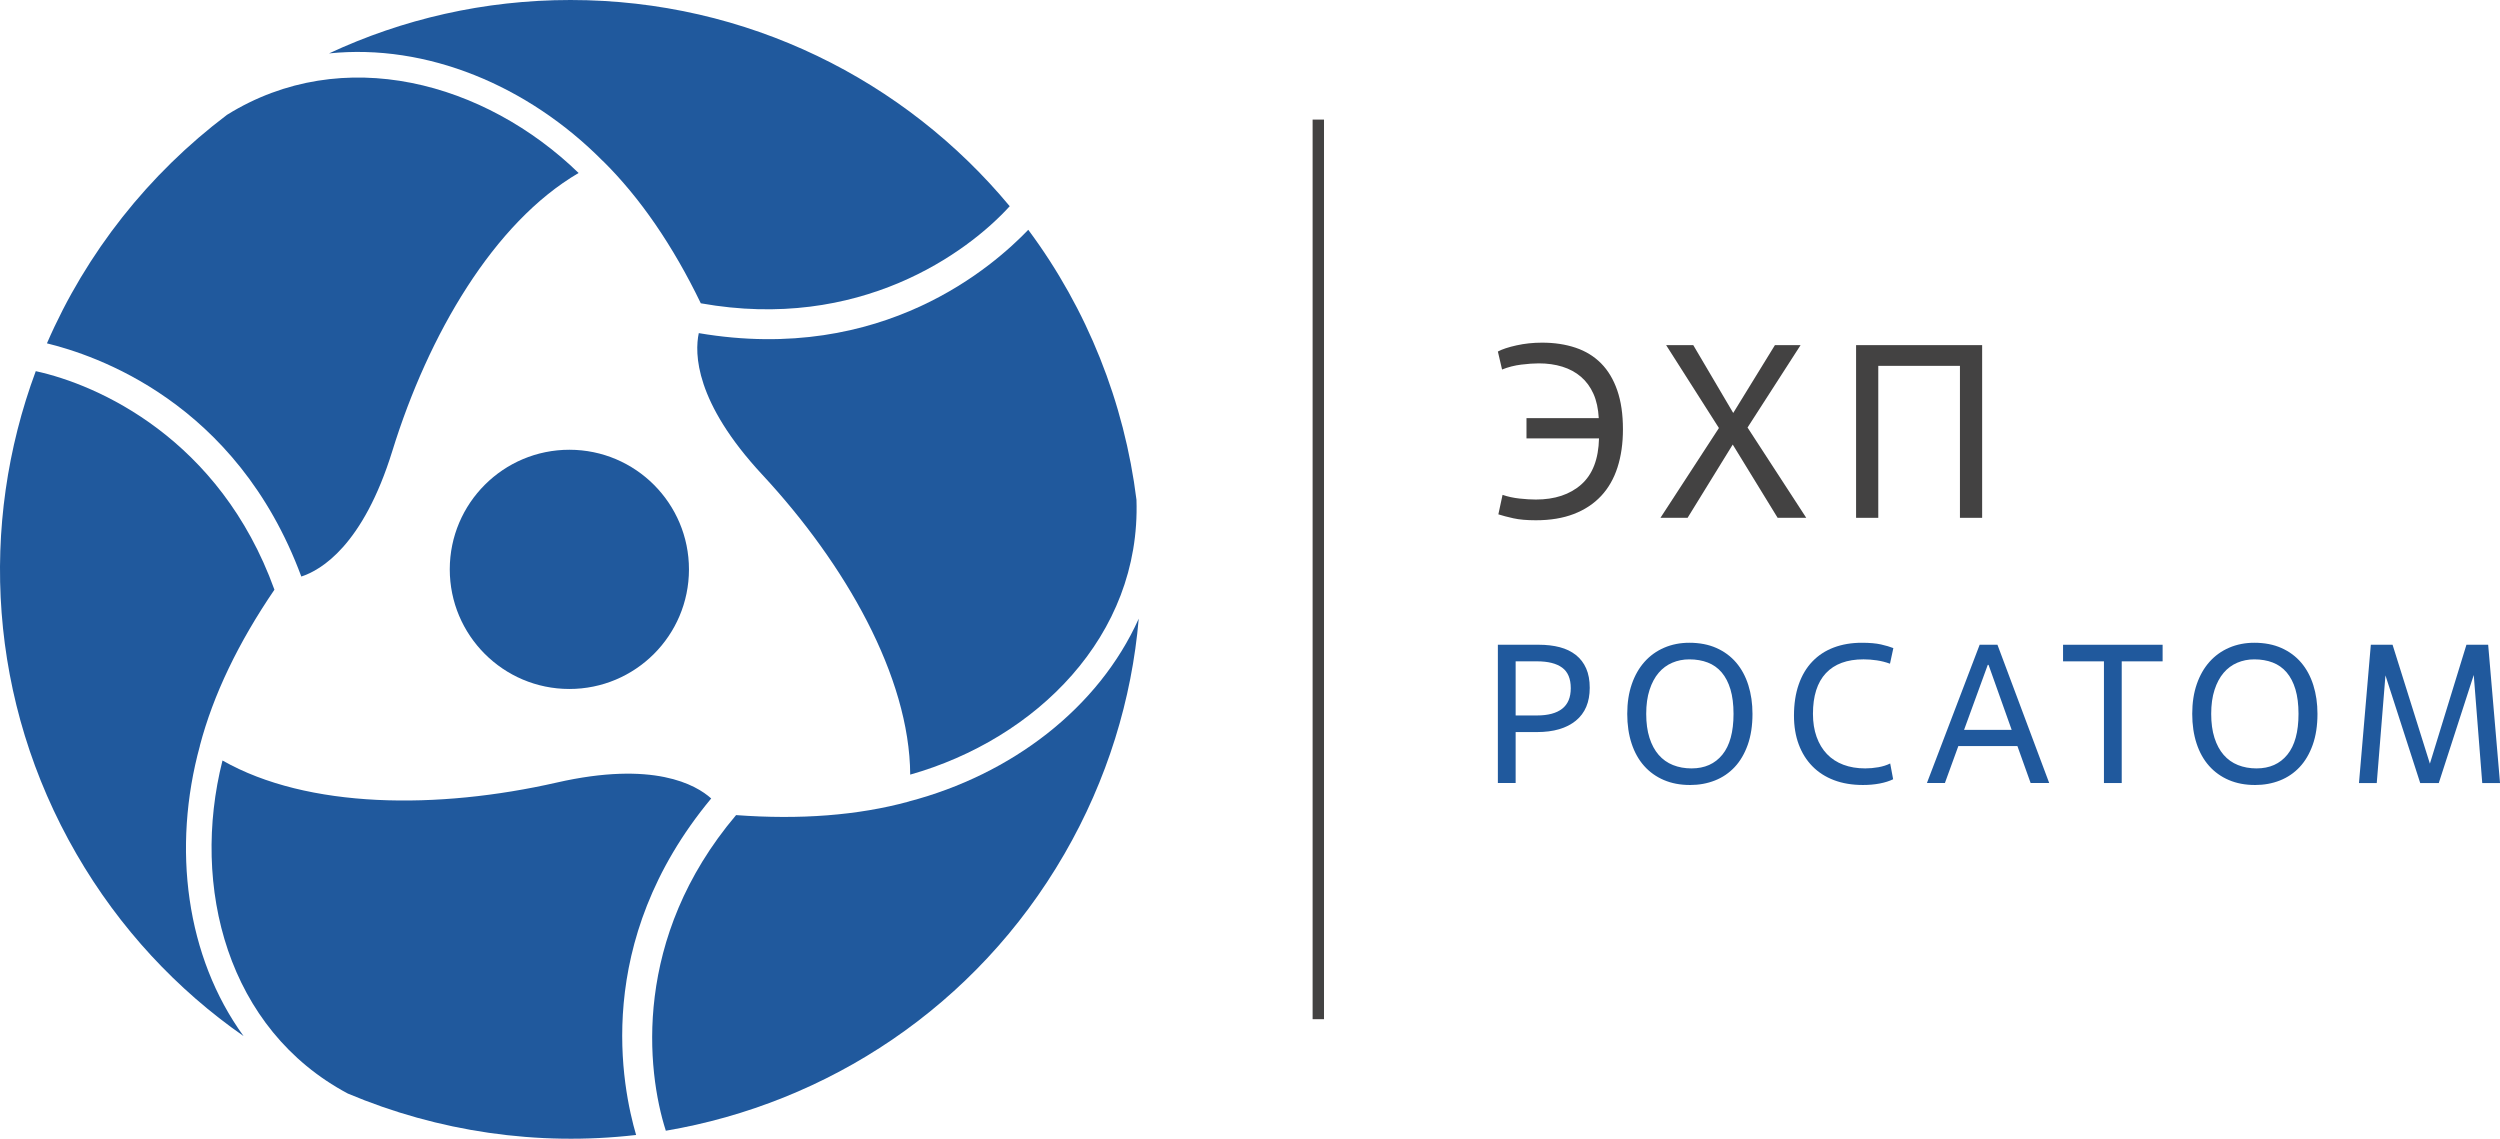 <?xml version="1.0" encoding="UTF-8" standalone="no"?>
<svg
   width="219.542mm"
   height="100mm"
   viewBox="0 0 219.542 100"
   version="1.1"
   id="svg1"
   xmlns="http://www.w3.org/2000/svg"
   xmlns:svg="http://www.w3.org/2000/svg">
  <defs
     id="defs1" />
  <g
     id="layer1"
     transform="translate(-0.602,-1.198)">
    <polygon
       class="fil8"
       points="28125.67,77395.49 28125.67,69495.49 28025.65,69495.49 28025.65,77395.49 "
       id="polygon176"
       style="clip-rule:evenodd;fill:#434242;fill-rule:nonzero;image-rendering:optimizeQuality;shape-rendering:geometricPrecision;text-rendering:geometricPrecision"
       transform="matrix(0.01,0,0,0.01,-164.385,-683.255)" />
    <path
       class="fil8"
       d="m 134.653,37.917 h 6.347 c -0.043,-0.823 -0.199,-1.534 -0.466,-2.134 -0.267,-0.599 -0.632,-1.097 -1.094,-1.495 -0.462,-0.397 -1.007,-0.693 -1.635,-0.888 -0.628,-0.195 -1.318,-0.292 -2.069,-0.292 -0.433,0 -0.946,0.036 -1.538,0.108 -0.592,0.072 -1.156,0.217 -1.69,0.433 l -0.368,-1.581 c 0.375,-0.202 0.921,-0.383 1.636,-0.541 0.715,-0.159 1.462,-0.238 2.242,-0.238 1.083,0 2.065,0.148 2.946,0.444 0.88,0.296 1.628,0.755 2.242,1.376 0.614,0.621 1.087,1.412 1.419,2.372 0.332,0.961 0.498,2.098 0.498,3.412 0,1.242 -0.159,2.358 -0.477,3.347 -0.318,0.99 -0.798,1.827 -1.44,2.513 -0.643,0.686 -1.441,1.213 -2.394,1.581 -0.954,0.368 -2.065,0.552 -3.337,0.552 -0.794,0 -1.451,-0.058 -1.971,-0.173 -0.52,-0.116 -0.961,-0.231 -1.321,-0.347 l 0.368,-1.711 c 0.462,0.159 0.96,0.267 1.495,0.325 0.534,0.058 1.011,0.086 1.43,0.086 1.661,0 2.99,-0.44 3.986,-1.321 0.997,-0.881 1.517,-2.231 1.56,-4.051 h -6.369 z"
       id="path176"
       style="clip-rule:evenodd;fill:#434242;fill-rule:nonzero;stroke-width:0.01;image-rendering:optimizeQuality;shape-rendering:geometricPrecision;text-rendering:geometricPrecision" />
    <polygon
       class="fil8"
       points="32310.81,71476.16 31845,72199.74 32360.62,72992.64 32109.34,72992.64 31715,72349.21 31318.55,72992.64 31080.25,72992.64 31593.68,72204.04 31130.1,71476.16 31368.4,71476.16 31719.34,72071.89 32085.49,71476.16 "
       id="polygon177"
       style="clip-rule:evenodd;fill:#434242;fill-rule:nonzero;image-rendering:optimizeQuality;shape-rendering:geometricPrecision;text-rendering:geometricPrecision"
       transform="matrix(0.01,0,0,0.01,-164.385,-683.255)" />
    <polygon
       class="fil8"
       points="33710.28,72992.64 33710.28,71658.12 32993.16,71658.12 32993.16,72992.64 32798.21,72992.64 32798.21,71476.16 33905.23,71476.16 33905.23,72992.64 "
       id="polygon178"
       style="clip-rule:evenodd;fill:#434242;fill-rule:nonzero;image-rendering:optimizeQuality;shape-rendering:geometricPrecision;text-rendering:geometricPrecision"
       transform="matrix(0.01,0,0,0.01,-164.385,-683.255)" />
    <path
       class="fil9"
       d="m 133.701,64.027 h 1.874 c 0.971,0 1.709,-0.196 2.212,-0.59 0.503,-0.393 0.755,-0.994 0.755,-1.804 0,-0.832 -0.252,-1.434 -0.755,-1.804 -0.503,-0.37 -1.241,-0.555 -2.212,-0.555 h -1.874 z m 0,5.933 h -1.561 V 57.817 h 3.574 c 0.694,0 1.315,0.072 1.865,0.217 0.549,0.145 1.02,0.373 1.414,0.685 0.393,0.312 0.694,0.706 0.902,1.18 0.208,0.474 0.312,1.041 0.312,1.7 0,1.261 -0.407,2.224 -1.223,2.889 -0.815,0.665 -1.952,0.998 -3.409,0.998 h -1.874 z"
       id="path178"
       style="clip-rule:evenodd;fill:#20599d;fill-rule:nonzero;stroke-width:0.01;image-rendering:optimizeQuality;shape-rendering:geometricPrecision;text-rendering:geometricPrecision" />
    <path
       class="fil9"
       d="m 149.157,68.676 c 1.145,0 2.044,-0.402 2.698,-1.205 0.653,-0.804 0.98,-1.998 0.98,-3.582 0,-0.833 -0.09,-1.55 -0.269,-2.151 -0.18,-0.601 -0.437,-1.099 -0.772,-1.492 -0.336,-0.393 -0.743,-0.682 -1.223,-0.867 -0.48,-0.185 -1.021,-0.278 -1.622,-0.278 -0.532,0 -1.029,0.098 -1.492,0.295 -0.462,0.197 -0.862,0.492 -1.197,0.885 -0.336,0.393 -0.602,0.891 -0.798,1.492 -0.197,0.601 -0.295,1.307 -0.295,2.116 0,0.798 0.095,1.498 0.286,2.099 0.191,0.601 0.46,1.101 0.807,1.501 0.347,0.399 0.766,0.697 1.258,0.893 0.491,0.197 1.038,0.295 1.639,0.295 z m -0.156,1.457 c -0.845,0 -1.605,-0.145 -2.281,-0.434 -0.677,-0.288 -1.255,-0.702 -1.735,-1.24 -0.48,-0.538 -0.847,-1.194 -1.101,-1.969 -0.254,-0.775 -0.382,-1.642 -0.382,-2.602 0,-0.971 0.133,-1.841 0.399,-2.611 0.266,-0.769 0.639,-1.422 1.119,-1.96 0.48,-0.538 1.055,-0.951 1.726,-1.24 0.671,-0.289 1.405,-0.434 2.203,-0.434 0.902,0 1.697,0.153 2.385,0.46 0.688,0.306 1.266,0.734 1.735,1.284 0.469,0.55 0.824,1.209 1.067,1.978 0.243,0.769 0.364,1.61 0.364,2.524 0,1.029 -0.139,1.934 -0.416,2.715 -0.278,0.78 -0.659,1.431 -1.145,1.952 -0.486,0.52 -1.064,0.914 -1.735,1.18 -0.671,0.266 -1.405,0.399 -2.203,0.399 z"
       id="path179"
       style="clip-rule:evenodd;fill:#20599d;fill-rule:nonzero;stroke-width:0.01;image-rendering:optimizeQuality;shape-rendering:geometricPrecision;text-rendering:geometricPrecision" />
    <path
       class="fil9"
       d="m 166.852,69.63 c -0.336,0.162 -0.729,0.286 -1.18,0.373 -0.451,0.086 -0.943,0.13 -1.474,0.13 -0.949,0 -1.796,-0.142 -2.542,-0.425 -0.746,-0.284 -1.379,-0.691 -1.899,-1.223 -0.521,-0.532 -0.92,-1.171 -1.197,-1.917 -0.278,-0.746 -0.417,-1.587 -0.417,-2.524 0,-1.029 0.139,-1.943 0.417,-2.741 0.277,-0.798 0.676,-1.469 1.197,-2.012 0.52,-0.544 1.148,-0.954 1.882,-1.232 0.735,-0.277 1.552,-0.416 2.455,-0.416 0.694,0 1.258,0.049 1.692,0.147 0.433,0.099 0.795,0.206 1.084,0.321 l -0.295,1.37 c -0.382,-0.139 -0.769,-0.237 -1.162,-0.295 -0.393,-0.058 -0.78,-0.087 -1.162,-0.087 -1.446,0 -2.547,0.405 -3.305,1.214 -0.758,0.81 -1.136,2.001 -1.136,3.574 0,0.752 0.107,1.426 0.321,2.021 0.214,0.596 0.517,1.099 0.91,1.509 0.393,0.411 0.873,0.723 1.44,0.937 0.567,0.214 1.208,0.321 1.925,0.321 0.382,0 0.766,-0.035 1.154,-0.104 0.388,-0.069 0.732,-0.179 1.033,-0.329 z"
       id="path180"
       style="clip-rule:evenodd;fill:#20599d;fill-rule:nonzero;stroke-width:0.01;image-rendering:optimizeQuality;shape-rendering:geometricPrecision;text-rendering:geometricPrecision" />
    <path
       class="fil9"
       d="m 173.08,65.293 h 4.181 l -2.03,-5.708 h -0.07 z m 4.684,1.422 h -5.187 l -1.18,3.244 h -1.579 l 4.632,-12.143 h 1.561 l 4.545,12.143 h -1.631 z"
       id="path181"
       style="clip-rule:evenodd;fill:#20599d;fill-rule:nonzero;stroke-width:0.01;image-rendering:optimizeQuality;shape-rendering:geometricPrecision;text-rendering:geometricPrecision" />
    <polygon
       class="fil9"
       points="34974.84,75321.66 34974.84,74253.03 34615.74,74253.03 34615.74,74107.33 35490.07,74107.33 35490.07,74253.03 35130.98,74253.03 35130.98,75321.66 "
       id="polygon181"
       style="clip-rule:evenodd;fill:#20599d;fill-rule:nonzero;image-rendering:optimizeQuality;shape-rendering:geometricPrecision;text-rendering:geometricPrecision"
       transform="matrix(0.01,0,0,0.01,-164.385,-683.255)" />
    <path
       class="fil9"
       d="m 198.772,68.676 c 1.145,0 2.044,-0.402 2.698,-1.205 0.653,-0.804 0.98,-1.998 0.98,-3.582 0,-0.833 -0.09,-1.55 -0.269,-2.151 -0.179,-0.601 -0.437,-1.099 -0.772,-1.492 -0.336,-0.393 -0.743,-0.682 -1.223,-0.867 -0.48,-0.185 -1.021,-0.278 -1.622,-0.278 -0.532,0 -1.029,0.098 -1.492,0.295 -0.463,0.197 -0.862,0.492 -1.197,0.885 -0.336,0.393 -0.602,0.891 -0.798,1.492 -0.197,0.601 -0.295,1.307 -0.295,2.116 0,0.798 0.095,1.498 0.286,2.099 0.191,0.601 0.46,1.101 0.807,1.501 0.347,0.399 0.766,0.697 1.258,0.893 0.491,0.197 1.038,0.295 1.639,0.295 z m -0.156,1.457 c -0.845,0 -1.605,-0.145 -2.281,-0.434 -0.677,-0.288 -1.255,-0.702 -1.735,-1.24 -0.48,-0.538 -0.847,-1.194 -1.101,-1.969 -0.254,-0.775 -0.382,-1.642 -0.382,-2.602 0,-0.971 0.133,-1.841 0.399,-2.611 0.266,-0.769 0.639,-1.422 1.119,-1.96 0.48,-0.538 1.055,-0.951 1.726,-1.24 0.671,-0.289 1.405,-0.434 2.203,-0.434 0.902,0 1.697,0.153 2.385,0.46 0.688,0.306 1.266,0.734 1.735,1.284 0.469,0.55 0.824,1.209 1.067,1.978 0.243,0.769 0.364,1.61 0.364,2.524 0,1.029 -0.139,1.934 -0.416,2.715 -0.278,0.78 -0.659,1.431 -1.145,1.952 -0.486,0.52 -1.064,0.914 -1.735,1.18 -0.671,0.266 -1.405,0.399 -2.203,0.399 z"
       id="path182"
       style="clip-rule:evenodd;fill:#20599d;fill-rule:nonzero;stroke-width:0.01;image-rendering:optimizeQuality;shape-rendering:geometricPrecision;text-rendering:geometricPrecision" />
    <polygon
       class="fil9"
       points="37214.46,75321.66 37318.53,74107.33 37509.39,74107.33 37837.26,75151.66 38158.18,74107.33 38349,74107.33 38453.1,75321.66 38296.96,75321.66 38222.39,74372.73 37915.33,75321.66 37752.24,75321.66 37446.94,74376.22 37370.6,75321.66 "
       id="polygon182"
       style="clip-rule:evenodd;fill:#20599d;fill-rule:nonzero;image-rendering:optimizeQuality;shape-rendering:geometricPrecision;text-rendering:geometricPrecision"
       transform="matrix(0.01,0,0,0.01,-164.385,-683.255)" />
    <path
       class="fil9"
       d="m 61.105,51.207 c -0.008,5.804 -4.713,10.5 -10.511,10.494 -5.798,-0.005 -10.498,-4.712 -10.495,-10.512 0.006,-5.803 4.717,-10.5 10.514,-10.495 5.797,0.006 10.494,4.713 10.492,10.512 z"
       id="path183"
       style="clip-rule:evenodd;fill:#20599d;fill-rule:nonzero;stroke-width:0.01;image-rendering:optimizeQuality;shape-rendering:geometricPrecision;text-rendering:geometricPrecision" />
    <path
       class="fil9"
       d="m 50.7,1.198 c -7.579,0 -14.764,1.681 -21.203,4.69 8.565,-0.883 17.461,2.806 24.03,9.436 0.003,-10e-4 0.004,-0.002 0.007,-0.003 3.284,3.243 6.164,7.45 8.61,12.512 13.934,2.494 23.397,-4.426 27.126,-8.522 4e-4,-0.001 0.001,-0.002 0.002,-0.003 C 80.087,8.245 66.218,1.198 50.7,1.198 Z"
       id="path184"
       style="clip-rule:evenodd;fill:#20599d;fill-rule:nonzero;stroke-width:0.01;image-rendering:optimizeQuality;shape-rendering:geometricPrecision;text-rendering:geometricPrecision" />
    <path
       class="fil9"
       d="M 20.54,11.28 C 13.674,16.46 8.186,23.364 4.724,31.349 8.886,32.373 21.346,36.42 27.063,51.828 28.782,51.269 32.489,49.112 35.06,40.787 38.215,30.589 43.96,20.747 51.413,16.389 43.199,8.429 30.729,4.947 20.54,11.28 Z"
       id="path185"
       style="clip-rule:evenodd;fill:#20599d;fill-rule:nonzero;stroke-width:0.01;image-rendering:optimizeQuality;shape-rendering:geometricPrecision;text-rendering:geometricPrecision" />
    <path
       class="fil9"
       d="m 94.069,76.202 c 3.789,-6.552 5.924,-13.605 6.533,-20.676 -3.516,7.847 -11.164,13.693 -20.201,16.057 0,0.002 -3e-4,0.004 -7e-4,0.007 -4.456,1.218 -9.544,1.604 -15.159,1.188 -9.131,10.799 -7.859,22.441 -6.17,27.713 4e-4,0.001 0.001,0.002 0.001,0.004 14.19,-2.409 27.237,-10.877 34.996,-24.293 z"
       id="path186"
       style="clip-rule:evenodd;fill:#20599d;fill-rule:nonzero;stroke-width:0.01;image-rendering:optimizeQuality;shape-rendering:geometricPrecision;text-rendering:geometricPrecision" />
    <path
       class="fil9"
       d="M 100.403,45.086 C 99.343,36.56 96.097,28.363 90.901,21.378 87.932,24.464 78.191,33.213 61.967,30.452 61.592,32.218 61.61,36.5 67.546,42.886 74.815,50.713 80.48,60.601 80.534,69.223 91.547,66.102 100.802,57.061 100.403,45.086 Z"
       id="path187"
       style="clip-rule:evenodd;fill:#20599d;fill-rule:nonzero;stroke-width:0.01;image-rendering:optimizeQuality;shape-rendering:geometricPrecision;text-rendering:geometricPrecision" />
    <path
       class="fil9"
       d="M 7.319,76.195 C 11.109,82.748 16.16,88.119 21.989,92.182 16.94,85.218 15.693,75.682 18.159,66.688 c -0.002,-0.001 -0.004,-0.003 -0.006,-0.004 1.172,-4.461 3.381,-9.054 6.549,-13.7 C 19.9,39.69 9.164,34.969 3.747,33.793 c -0.001,-4e-4 -0.002,-4e-4 -0.004,-7e-4 -5.004,13.473 -4.183,28.987 3.576,42.403 z"
       id="path188"
       style="clip-rule:evenodd;fill:#20599d;fill-rule:nonzero;stroke-width:0.01;image-rendering:optimizeQuality;shape-rendering:geometricPrecision;text-rendering:geometricPrecision" />
    <path
       class="fil9"
       d="m 31.145,97.229 c 7.927,3.346 16.66,4.638 25.317,3.639 C 55.27,96.758 52.551,83.962 63.058,71.316 61.713,70.109 57.99,67.983 49.482,69.922 39.057,72.293 27.647,72.248 20.14,67.983 17.342,79.065 20.557,91.587 31.145,97.229 Z"
       id="path189"
       style="clip-rule:evenodd;fill:#20599d;fill-rule:nonzero;stroke-width:0.01;image-rendering:optimizeQuality;shape-rendering:geometricPrecision;text-rendering:geometricPrecision" />
  </g>
</svg>
